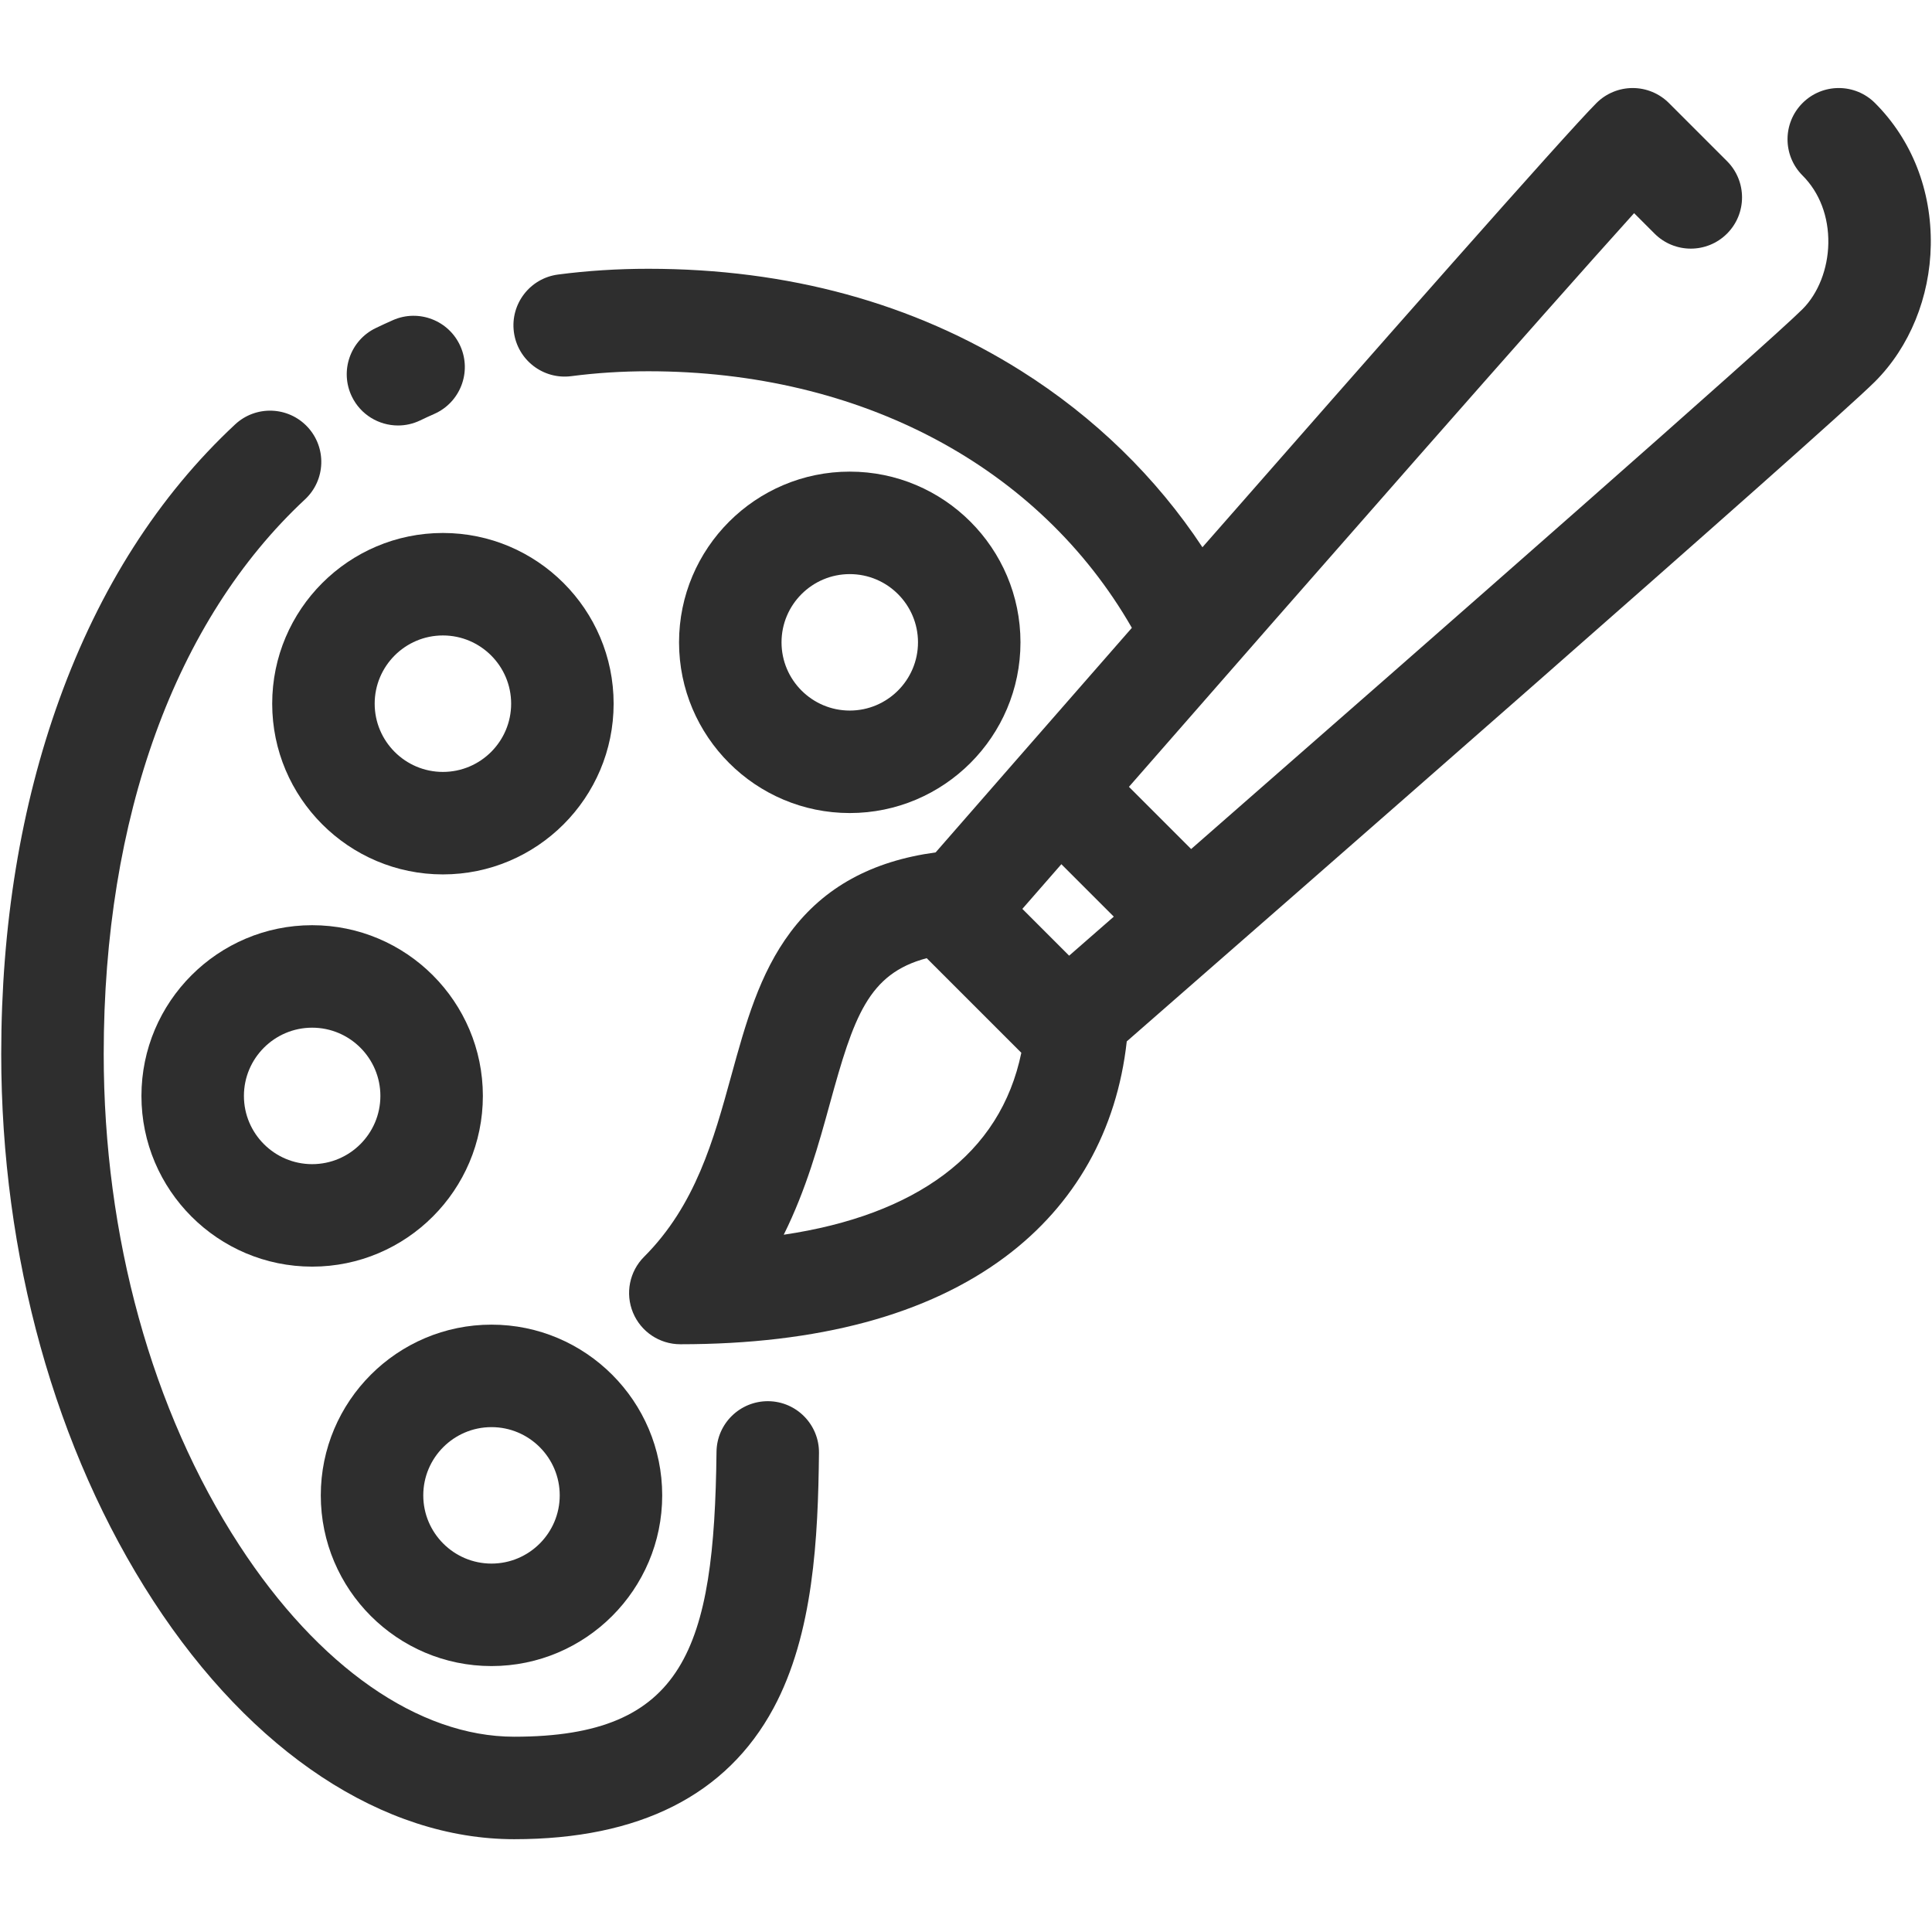 <svg width="178" height="178" viewBox="0 0 178 178" fill="none" xmlns="http://www.w3.org/2000/svg">
<g clip-path="url(#clip0_3343_2540)">
<path d="M177.888 22.579C177.972 17.539 176.147 12.892 172.749 9.493C170.905 7.65 167.916 7.65 166.072 9.494C164.229 11.338 164.229 14.327 166.072 16.17C167.645 17.743 168.489 19.963 168.448 22.422C168.408 24.767 167.52 27.033 166.072 28.481C163.069 31.485 133.127 57.771 109.743 78.224L104.012 72.493C121.083 52.961 142.268 28.809 150.554 19.639L152.439 21.524C154.283 23.368 157.272 23.368 159.115 21.525C160.959 19.681 160.959 16.692 159.116 14.848L153.762 9.494C152.877 8.609 151.676 8.111 150.424 8.111C149.172 8.111 147.971 8.608 147.086 9.493C144.213 12.366 126.639 32.325 110.783 50.42C106.519 43.965 100.823 38.413 94.049 34.151C84.147 27.922 72.602 24.763 59.736 24.763C56.906 24.763 54.105 24.941 51.414 25.294C48.828 25.632 47.007 28.002 47.345 30.588C47.684 33.173 50.053 34.994 52.639 34.656C54.926 34.357 57.314 34.205 59.736 34.205C79.326 34.205 95.76 42.988 104.281 57.844C96.329 66.931 89.497 74.757 86.203 78.534C80.321 79.335 75.932 81.742 72.837 85.87C69.96 89.707 68.699 94.29 67.364 99.142C65.754 104.993 64.089 111.043 59.342 115.79C57.992 117.14 57.588 119.171 58.319 120.935C59.049 122.699 60.771 123.849 62.68 123.849C75.386 123.849 85.456 121.141 92.611 115.8C99.059 110.987 102.903 104.153 103.811 95.947C115.976 85.324 168.386 39.52 172.749 35.157C175.934 31.972 177.808 27.387 177.888 22.579ZM102.618 84.453C101.2 85.692 99.825 86.894 98.502 88.049L94.192 83.738C95.345 82.416 96.547 81.04 97.786 79.621L102.618 84.453ZM86.963 108.234C83.249 111.006 78.308 112.853 72.208 113.758C74.283 109.584 75.448 105.353 76.467 101.647C78.656 93.695 79.988 89.704 85.38 88.28L94.097 96.996C93.137 101.637 90.749 105.408 86.963 108.234Z" fill="#2E2E2E"/>
<path d="M36.671 39.201C37.358 39.201 38.057 39.05 38.718 38.732C39.141 38.527 39.577 38.326 40.011 38.135C42.396 37.082 43.476 34.295 42.423 31.909C41.37 29.524 38.583 28.444 36.198 29.497C35.667 29.731 35.136 29.977 34.617 30.227C32.269 31.359 31.283 34.181 32.415 36.529C33.229 38.217 34.915 39.201 36.671 39.201Z" fill="#2E2E2E"/>
<path d="M70.788 129.095C68.183 129.07 66.043 131.156 66.014 133.763C65.81 151.912 63.071 160.008 47.375 160.008C38.576 160.008 29.341 153.572 22.04 142.349C13.989 129.974 9.555 113.906 9.555 97.107C9.555 75.298 16.141 57.151 28.099 46.011C30.007 44.234 30.113 41.246 28.336 39.338C26.558 37.431 23.571 37.325 21.663 39.102C14.619 45.664 9.169 54.191 5.464 64.445C1.913 74.271 0.113 85.26 0.113 97.107C0.113 115.713 5.09 133.609 14.126 147.498C23.202 161.449 35.321 169.45 47.375 169.45C58.904 169.45 66.939 165.394 71.257 157.393C74.964 150.523 75.368 141.648 75.455 133.869C75.484 131.262 73.395 129.124 70.788 129.095Z" fill="#2E2E2E"/>
<path d="M94.019 59.18C94.019 50.507 86.963 43.452 78.291 43.452C69.618 43.452 62.562 50.507 62.562 59.18C62.562 67.853 69.618 74.908 78.291 74.908C86.963 74.908 94.019 67.853 94.019 59.18ZM72.004 59.18C72.004 55.713 74.825 52.894 78.291 52.894C81.757 52.894 84.577 55.713 84.577 59.18C84.577 62.646 81.757 65.466 78.291 65.466C74.825 65.466 72.004 62.646 72.004 59.18Z" fill="#2E2E2E"/>
<path d="M40.806 80.561C49.479 80.561 56.535 73.505 56.535 64.832C56.535 56.16 49.479 49.104 40.806 49.104C32.134 49.104 25.078 56.16 25.078 64.832C25.078 73.505 32.134 80.561 40.806 80.561ZM40.806 58.546C44.273 58.546 47.093 61.366 47.093 64.832C47.093 68.299 44.273 71.119 40.806 71.119C37.34 71.119 34.52 68.299 34.52 64.832C34.52 61.366 37.34 58.546 40.806 58.546Z" fill="#2E2E2E"/>
<path d="M44.488 100.97C44.488 92.297 37.432 85.241 28.76 85.241C20.087 85.241 13.031 92.297 13.031 100.97C13.031 109.642 20.087 116.698 28.76 116.698C37.432 116.698 44.488 109.642 44.488 100.97ZM28.76 107.256C25.293 107.256 22.473 104.436 22.473 100.97C22.473 97.503 25.293 94.683 28.76 94.683C32.226 94.683 35.046 97.503 35.046 100.97C35.046 104.436 32.226 107.256 28.76 107.256Z" fill="#2E2E2E"/>
<path d="M45.283 153.499C53.956 153.499 61.011 146.444 61.011 137.771C61.011 129.099 53.956 122.043 45.283 122.043C36.61 122.043 29.555 129.099 29.555 137.771C29.555 146.444 36.61 153.499 45.283 153.499ZM45.283 131.485C48.749 131.485 51.569 134.305 51.569 137.771C51.569 141.237 48.749 144.057 45.283 144.057C41.817 144.057 38.997 141.237 38.997 137.771C38.997 134.305 41.817 131.485 45.283 131.485Z" fill="#2E2E2E"/>
</g>
<defs>
<clipPath id="clip0_3343_2540">
<rect width="177.778" height="177.778" fill="white" transform="translate(0.113 0.111)"/>
</clipPath>
</defs>
</svg>
